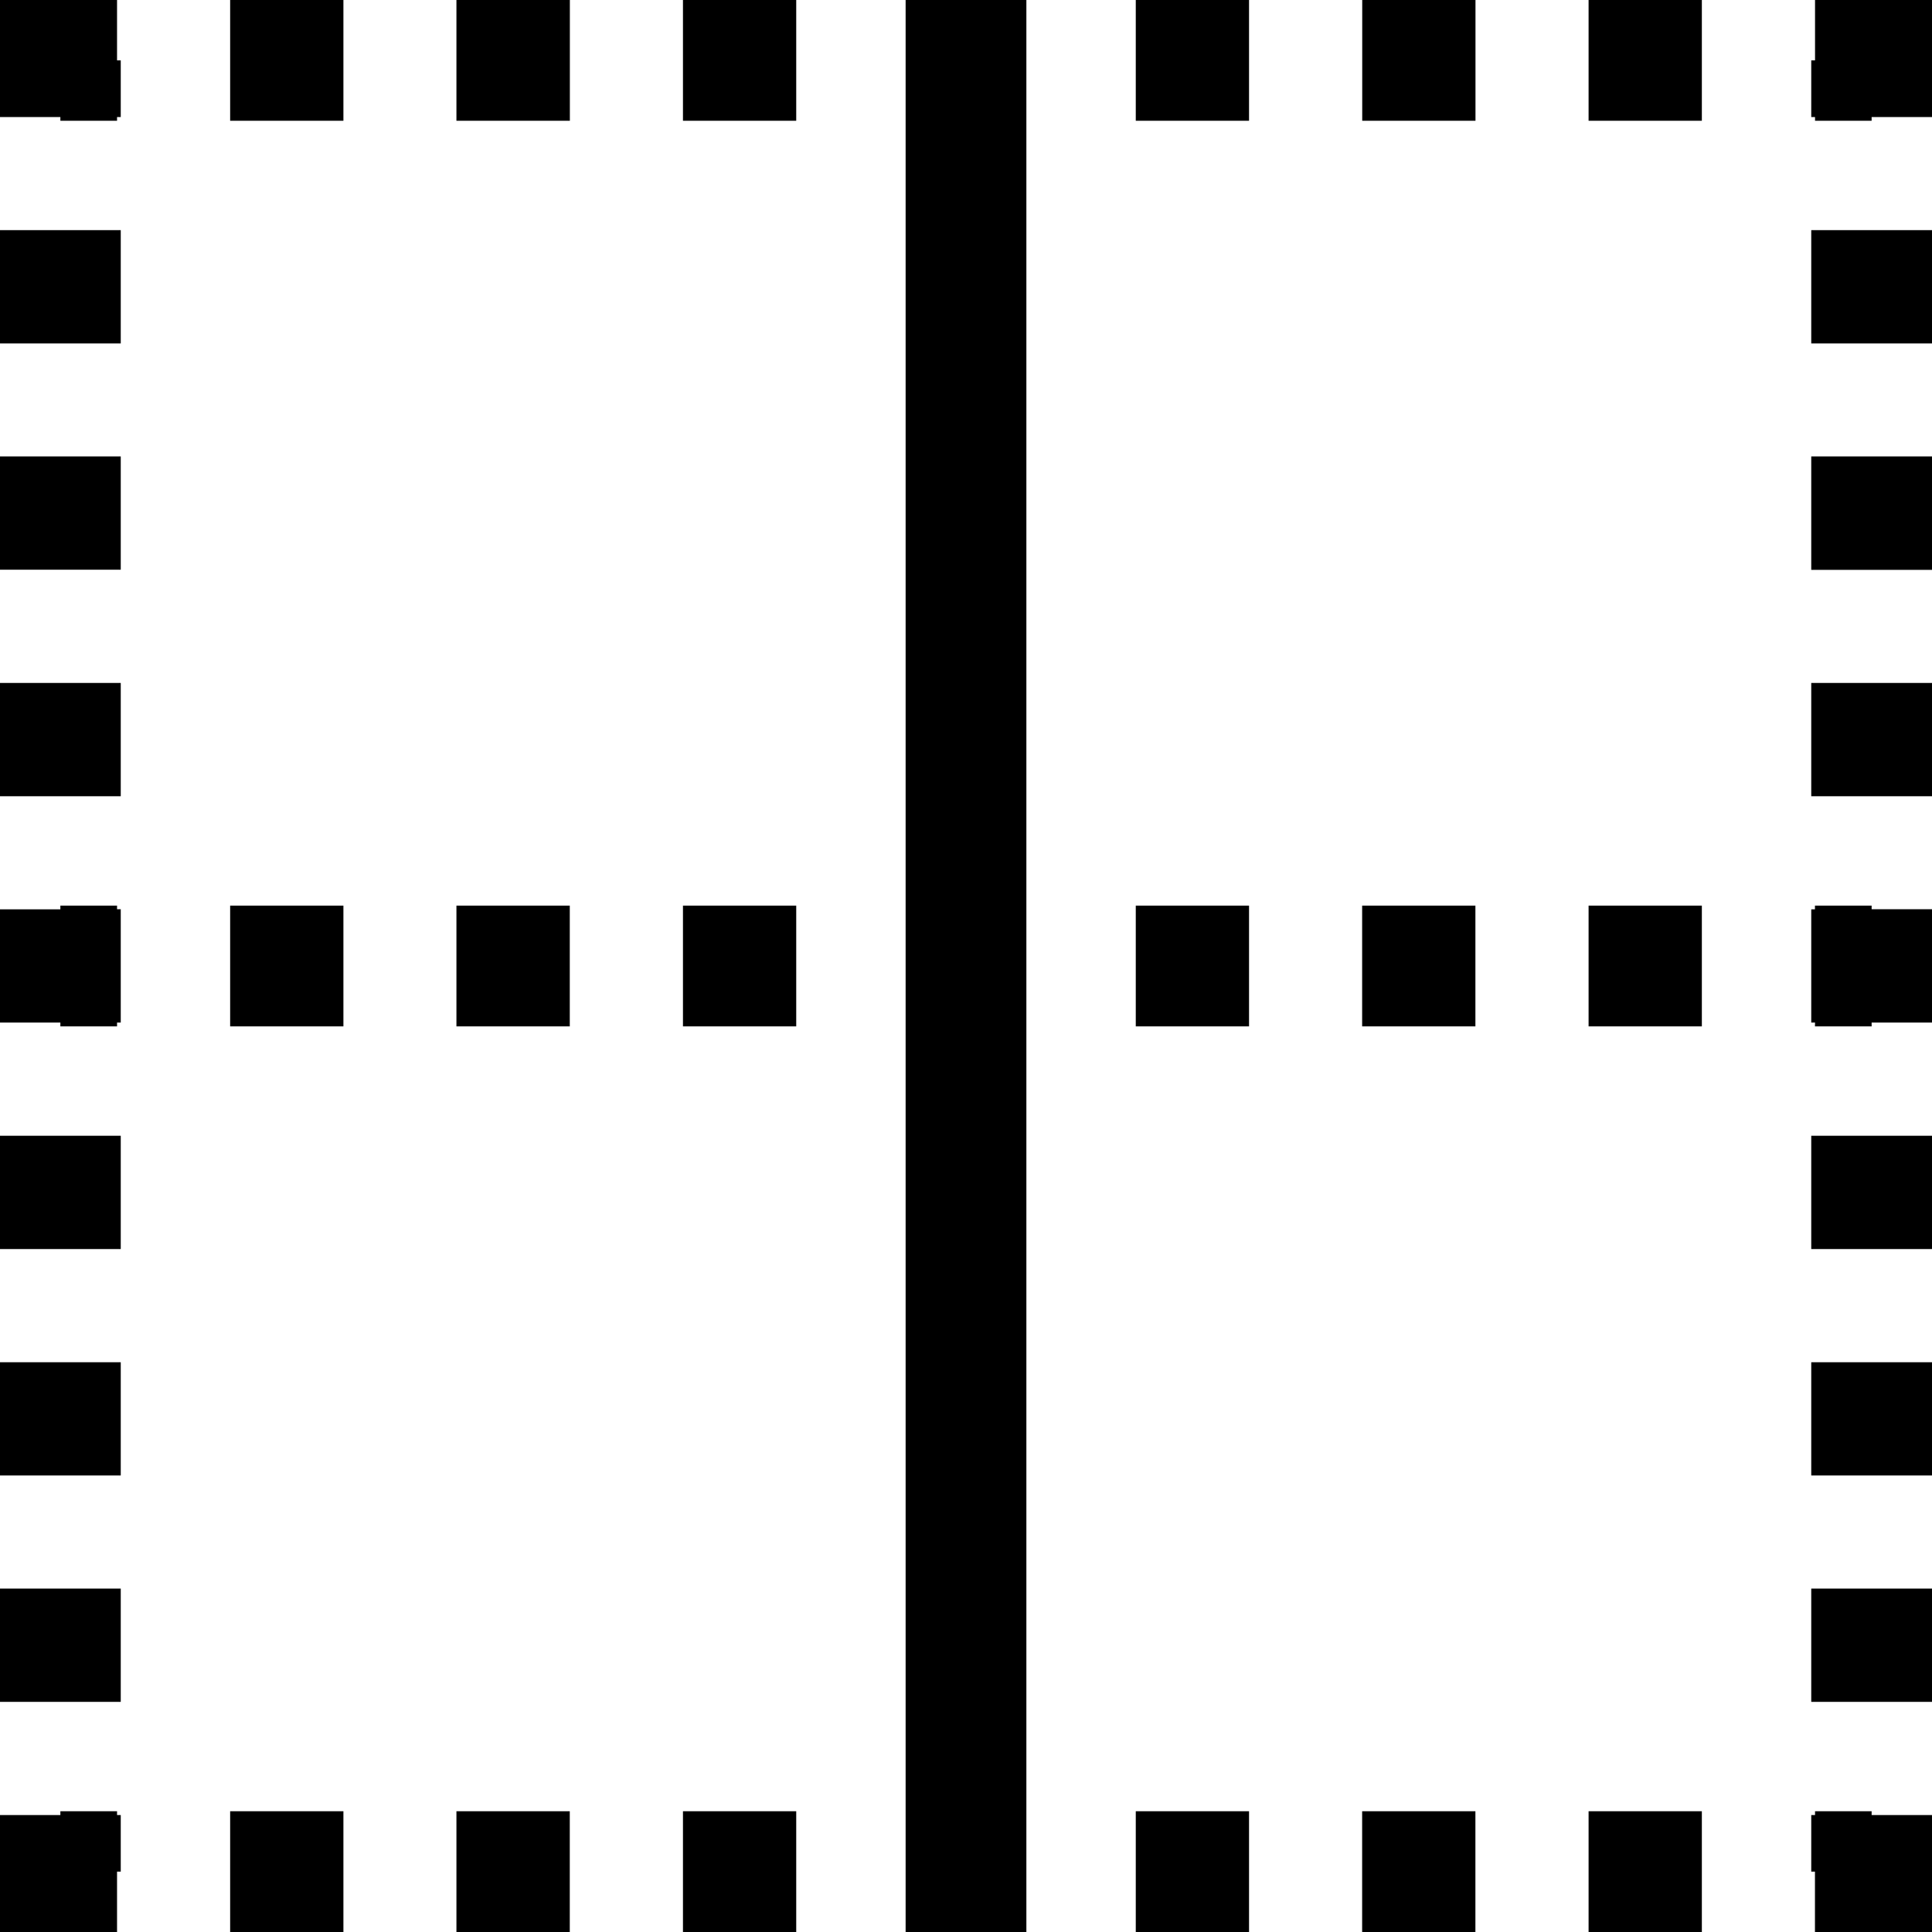 ﻿<?xml version="1.0" encoding="utf-8"?>
<svg version="1.1" xmlns:xlink="http://www.w3.org/1999/xlink" width="24px" height="24px" xmlns="http://www.w3.org/2000/svg">
  <defs>
    <pattern id="BGPattern" patternUnits="userSpaceOnUse" alignment="0 0" imageRepeat="None" />
    <mask fill="white" id="Clip4878">
      <path d="M 1.454 0.75  L 1.454 0  L 0 0  L 0 1.454  L 0.75 1.454  L 0.75 1.5  L 1.454 1.5  L 1.454 1.454  L 1.5 1.454  L 1.5 0.75  L 1.454 0.75  Z M 2.859 0  L 2.859 1.5  L 4.266 1.5  L 4.266 0  L 2.859 0  Z M 5.67 1.5  L 5.671 1.5  L 7.079 1.5  L 7.079 0  L 5.67 0  L 5.67 1.5  Z M 8.484 0  L 8.484 1.5  L 9.891 1.5  L 9.891 0  L 8.484 0  Z M 12.75 0  L 12.75 24  L 11.25 24  L 11.25 0  L 12.75 0  Z M 14.109 0  L 14.109 1.5  L 15.516 1.5  L 15.516 0  L 14.109 0  Z M 16.922 0  L 16.922 1.5  L 18.329 1.5  L 18.329 0  L 16.922 0  Z M 19.734 0  L 19.734 1.5  L 21.141 1.5  L 21.141 0  L 19.734 0  Z M 22.547 1.454  L 22.547 1.5  L 23.25 1.5  L 23.25 1.454  L 24 1.454  L 24 0  L 22.547 0  L 22.547 0.75  L 22.5 0.75  L 22.5 1.454  L 22.547 1.454  Z M 0 4.266  L 1.5 4.266  L 1.5 2.859  L 0 2.859  L 0 4.266  Z M 24 2.859  L 22.5 2.859  L 22.5 4.266  L 24 4.266  L 24 2.859  Z M 1.5 7.077  L 1.5 7.079  L 1.5 5.67  L 0 5.67  L 0 7.077  L 1.5 7.077  Z M 22.5 5.67  L 22.5 5.672  L 22.5 7.079  L 24 7.079  L 24 5.67  L 22.5 5.67  Z M 0 9.891  L 1.5 9.891  L 1.5 8.484  L 0 8.484  L 0 9.891  Z M 24 8.484  L 22.5 8.484  L 22.5 9.891  L 24 9.891  L 24 8.484  Z M 0.75 12.703  L 0.75 12.75  L 1.454 12.75  L 1.454 12.703  L 1.5 12.703  L 1.5 11.295  L 1.454 11.295  L 1.454 11.25  L 0.75 11.25  L 0.75 11.296  L 0 11.296  L 0 12.703  L 0.75 12.703  Z M 2.859 11.25  L 2.859 12.75  L 4.266 12.75  L 4.266 11.25  L 2.859 11.25  Z M 5.67 12.75  L 5.671 12.75  L 7.078 12.75  L 7.078 11.25  L 5.67 11.25  L 5.67 12.75  Z M 8.484 11.25  L 8.484 12.75  L 9.891 12.75  L 9.891 11.25  L 8.484 11.25  Z M 14.109 11.25  L 14.109 12.75  L 15.516 12.75  L 15.516 11.25  L 14.109 11.25  Z M 16.921 11.25  L 16.921 12.75  L 18.328 12.75  L 18.328 11.25  L 16.921 11.25  Z M 19.734 11.25  L 19.734 12.75  L 21.141 12.75  L 21.141 11.25  L 19.734 11.25  Z M 22.547 12.703  L 22.546 12.75  L 23.25 12.75  L 23.25 12.703  L 24 12.703  L 24 11.295  L 23.25 11.295  L 23.25 11.25  L 22.546 11.25  L 22.546 11.296  L 22.5 11.296  L 22.5 12.703  L 22.547 12.703  Z M 1.5 14.109  L 0 14.109  L 0 15.516  L 1.5 15.516  L 1.5 14.109  Z M 22.5 15.516  L 24 15.516  L 24 14.109  L 22.5 14.109  L 22.5 15.516  Z M 1.5 16.922  L 0 16.922  L 0 18.329  L 1.5 18.329  L 1.5 16.922  Z M 22.5 18.329  L 24 18.329  L 24 16.922  L 22.5 16.922  L 22.5 18.329  Z M 1.5 19.734  L 0 19.734  L 0 21.141  L 1.5 21.141  L 1.5 19.734  Z M 22.5 21.141  L 24 21.141  L 24 19.734  L 22.5 19.734  L 22.5 21.141  Z M 0 22.547  L 0 24  L 1.454 24  L 1.454 23.25  L 1.5 23.25  L 1.5 22.547  L 1.454 22.547  L 1.454 22.5  L 0.75 22.5  L 0.75 22.547  L 0 22.547  Z M 2.859 22.5  L 2.859 24  L 4.266 24  L 4.266 22.5  L 2.859 22.5  Z M 5.67 24  L 5.671 24  L 7.078 24  L 7.078 22.5  L 5.67 22.5  L 5.67 24  Z M 8.484 22.5  L 8.484 24  L 9.891 24  L 9.891 22.5  L 8.484 22.5  Z M 14.109 22.5  L 14.109 24  L 15.516 24  L 15.516 22.5  L 14.109 22.5  Z M 16.921 22.5  L 16.921 24  L 18.328 24  L 18.328 22.5  L 16.921 22.5  Z M 19.734 22.5  L 19.734 24  L 21.141 24  L 21.141 22.5  L 19.734 22.5  Z M 22.5 23.25  L 22.546 23.25  L 22.546 24  L 24 24  L 24 22.547  L 23.25 22.547  L 23.25 22.5  L 22.547 22.5  L 22.547 22.547  L 22.5 22.547  L 22.5 23.25  Z " fill-rule="evenodd" />
    </mask>
  </defs>
  <g>
    <path d="M 1.454 0.75  L 1.454 0  L 0 0  L 0 1.454  L 0.75 1.454  L 0.75 1.5  L 1.454 1.5  L 1.454 1.454  L 1.5 1.454  L 1.5 0.75  L 1.454 0.75  Z M 2.859 0  L 2.859 1.5  L 4.266 1.5  L 4.266 0  L 2.859 0  Z M 5.67 1.5  L 5.671 1.5  L 7.079 1.5  L 7.079 0  L 5.67 0  L 5.67 1.5  Z M 8.484 0  L 8.484 1.5  L 9.891 1.5  L 9.891 0  L 8.484 0  Z M 12.75 0  L 12.75 24  L 11.25 24  L 11.25 0  L 12.75 0  Z M 14.109 0  L 14.109 1.5  L 15.516 1.5  L 15.516 0  L 14.109 0  Z M 16.922 0  L 16.922 1.5  L 18.329 1.5  L 18.329 0  L 16.922 0  Z M 19.734 0  L 19.734 1.5  L 21.141 1.5  L 21.141 0  L 19.734 0  Z M 22.547 1.454  L 22.547 1.5  L 23.25 1.5  L 23.25 1.454  L 24 1.454  L 24 0  L 22.547 0  L 22.547 0.75  L 22.5 0.75  L 22.5 1.454  L 22.547 1.454  Z M 0 4.266  L 1.5 4.266  L 1.5 2.859  L 0 2.859  L 0 4.266  Z M 24 2.859  L 22.5 2.859  L 22.5 4.266  L 24 4.266  L 24 2.859  Z M 1.5 7.077  L 1.5 7.079  L 1.5 5.67  L 0 5.67  L 0 7.077  L 1.5 7.077  Z M 22.5 5.67  L 22.5 5.672  L 22.5 7.079  L 24 7.079  L 24 5.67  L 22.5 5.67  Z M 0 9.891  L 1.5 9.891  L 1.5 8.484  L 0 8.484  L 0 9.891  Z M 24 8.484  L 22.5 8.484  L 22.5 9.891  L 24 9.891  L 24 8.484  Z M 0.75 12.703  L 0.75 12.75  L 1.454 12.75  L 1.454 12.703  L 1.5 12.703  L 1.5 11.295  L 1.454 11.295  L 1.454 11.25  L 0.75 11.25  L 0.75 11.296  L 0 11.296  L 0 12.703  L 0.75 12.703  Z M 2.859 11.25  L 2.859 12.75  L 4.266 12.75  L 4.266 11.25  L 2.859 11.25  Z M 5.67 12.75  L 5.671 12.75  L 7.078 12.75  L 7.078 11.25  L 5.67 11.25  L 5.67 12.75  Z M 8.484 11.25  L 8.484 12.75  L 9.891 12.75  L 9.891 11.25  L 8.484 11.25  Z M 14.109 11.25  L 14.109 12.75  L 15.516 12.75  L 15.516 11.25  L 14.109 11.25  Z M 16.921 11.25  L 16.921 12.75  L 18.328 12.75  L 18.328 11.25  L 16.921 11.25  Z M 19.734 11.25  L 19.734 12.75  L 21.141 12.75  L 21.141 11.25  L 19.734 11.25  Z M 22.547 12.703  L 22.546 12.75  L 23.25 12.75  L 23.25 12.703  L 24 12.703  L 24 11.295  L 23.25 11.295  L 23.25 11.25  L 22.546 11.25  L 22.546 11.296  L 22.5 11.296  L 22.5 12.703  L 22.547 12.703  Z M 1.5 14.109  L 0 14.109  L 0 15.516  L 1.5 15.516  L 1.5 14.109  Z M 22.5 15.516  L 24 15.516  L 24 14.109  L 22.5 14.109  L 22.5 15.516  Z M 1.5 16.922  L 0 16.922  L 0 18.329  L 1.5 18.329  L 1.5 16.922  Z M 22.5 18.329  L 24 18.329  L 24 16.922  L 22.5 16.922  L 22.5 18.329  Z M 1.5 19.734  L 0 19.734  L 0 21.141  L 1.5 21.141  L 1.5 19.734  Z M 22.5 21.141  L 24 21.141  L 24 19.734  L 22.5 19.734  L 22.5 21.141  Z M 0 22.547  L 0 24  L 1.454 24  L 1.454 23.25  L 1.5 23.25  L 1.5 22.547  L 1.454 22.547  L 1.454 22.5  L 0.75 22.5  L 0.75 22.547  L 0 22.547  Z M 2.859 22.5  L 2.859 24  L 4.266 24  L 4.266 22.5  L 2.859 22.5  Z M 5.67 24  L 5.671 24  L 7.078 24  L 7.078 22.5  L 5.67 22.5  L 5.67 24  Z M 8.484 22.5  L 8.484 24  L 9.891 24  L 9.891 22.5  L 8.484 22.5  Z M 14.109 22.5  L 14.109 24  L 15.516 24  L 15.516 22.5  L 14.109 22.5  Z M 16.921 22.5  L 16.921 24  L 18.328 24  L 18.328 22.5  L 16.921 22.5  Z M 19.734 22.5  L 19.734 24  L 21.141 24  L 21.141 22.5  L 19.734 22.5  Z M 22.5 23.25  L 22.546 23.25  L 22.546 24  L 24 24  L 24 22.547  L 23.25 22.547  L 23.25 22.5  L 22.547 22.5  L 22.547 22.547  L 22.5 22.547  L 22.5 23.25  Z " fill-rule="nonzero" fill="rgba(0, 0, 0, 1)" stroke="none" class="fill" />
    <path d="M 1.454 0.75  L 1.454 0  L 0 0  L 0 1.454  L 0.75 1.454  L 0.75 1.5  L 1.454 1.5  L 1.454 1.454  L 1.5 1.454  L 1.5 0.75  L 1.454 0.75  Z " stroke-width="0" stroke-dasharray="0" stroke="rgba(255, 255, 255, 0)" fill="none" class="stroke" mask="url(#Clip4878)" />
    <path d="M 2.859 0  L 2.859 1.5  L 4.266 1.5  L 4.266 0  L 2.859 0  Z " stroke-width="0" stroke-dasharray="0" stroke="rgba(255, 255, 255, 0)" fill="none" class="stroke" mask="url(#Clip4878)" />
    <path d="M 5.67 1.5  L 5.671 1.5  L 7.079 1.5  L 7.079 0  L 5.67 0  L 5.67 1.5  Z " stroke-width="0" stroke-dasharray="0" stroke="rgba(255, 255, 255, 0)" fill="none" class="stroke" mask="url(#Clip4878)" />
    <path d="M 8.484 0  L 8.484 1.5  L 9.891 1.5  L 9.891 0  L 8.484 0  Z " stroke-width="0" stroke-dasharray="0" stroke="rgba(255, 255, 255, 0)" fill="none" class="stroke" mask="url(#Clip4878)" />
    <path d="M 12.75 0  L 12.75 24  L 11.25 24  L 11.25 0  L 12.75 0  Z " stroke-width="0" stroke-dasharray="0" stroke="rgba(255, 255, 255, 0)" fill="none" class="stroke" mask="url(#Clip4878)" />
    <path d="M 14.109 0  L 14.109 1.5  L 15.516 1.5  L 15.516 0  L 14.109 0  Z " stroke-width="0" stroke-dasharray="0" stroke="rgba(255, 255, 255, 0)" fill="none" class="stroke" mask="url(#Clip4878)" />
    <path d="M 16.922 0  L 16.922 1.5  L 18.329 1.5  L 18.329 0  L 16.922 0  Z " stroke-width="0" stroke-dasharray="0" stroke="rgba(255, 255, 255, 0)" fill="none" class="stroke" mask="url(#Clip4878)" />
    <path d="M 19.734 0  L 19.734 1.5  L 21.141 1.5  L 21.141 0  L 19.734 0  Z " stroke-width="0" stroke-dasharray="0" stroke="rgba(255, 255, 255, 0)" fill="none" class="stroke" mask="url(#Clip4878)" />
    <path d="M 22.547 1.454  L 22.547 1.5  L 23.25 1.5  L 23.25 1.454  L 24 1.454  L 24 0  L 22.547 0  L 22.547 0.75  L 22.5 0.75  L 22.5 1.454  L 22.547 1.454  Z " stroke-width="0" stroke-dasharray="0" stroke="rgba(255, 255, 255, 0)" fill="none" class="stroke" mask="url(#Clip4878)" />
    <path d="M 0 4.266  L 1.5 4.266  L 1.5 2.859  L 0 2.859  L 0 4.266  Z " stroke-width="0" stroke-dasharray="0" stroke="rgba(255, 255, 255, 0)" fill="none" class="stroke" mask="url(#Clip4878)" />
    <path d="M 24 2.859  L 22.5 2.859  L 22.5 4.266  L 24 4.266  L 24 2.859  Z " stroke-width="0" stroke-dasharray="0" stroke="rgba(255, 255, 255, 0)" fill="none" class="stroke" mask="url(#Clip4878)" />
    <path d="M 1.5 7.077  L 1.5 7.079  L 1.5 5.67  L 0 5.67  L 0 7.077  L 1.5 7.077  Z " stroke-width="0" stroke-dasharray="0" stroke="rgba(255, 255, 255, 0)" fill="none" class="stroke" mask="url(#Clip4878)" />
    <path d="M 22.5 5.67  L 22.5 5.672  L 22.5 7.079  L 24 7.079  L 24 5.67  L 22.5 5.67  Z " stroke-width="0" stroke-dasharray="0" stroke="rgba(255, 255, 255, 0)" fill="none" class="stroke" mask="url(#Clip4878)" />
    <path d="M 0 9.891  L 1.5 9.891  L 1.5 8.484  L 0 8.484  L 0 9.891  Z " stroke-width="0" stroke-dasharray="0" stroke="rgba(255, 255, 255, 0)" fill="none" class="stroke" mask="url(#Clip4878)" />
    <path d="M 24 8.484  L 22.5 8.484  L 22.5 9.891  L 24 9.891  L 24 8.484  Z " stroke-width="0" stroke-dasharray="0" stroke="rgba(255, 255, 255, 0)" fill="none" class="stroke" mask="url(#Clip4878)" />
    <path d="M 0.75 12.703  L 0.75 12.75  L 1.454 12.75  L 1.454 12.703  L 1.5 12.703  L 1.5 11.295  L 1.454 11.295  L 1.454 11.25  L 0.75 11.25  L 0.75 11.296  L 0 11.296  L 0 12.703  L 0.75 12.703  Z " stroke-width="0" stroke-dasharray="0" stroke="rgba(255, 255, 255, 0)" fill="none" class="stroke" mask="url(#Clip4878)" />
    <path d="M 2.859 11.25  L 2.859 12.75  L 4.266 12.75  L 4.266 11.25  L 2.859 11.25  Z " stroke-width="0" stroke-dasharray="0" stroke="rgba(255, 255, 255, 0)" fill="none" class="stroke" mask="url(#Clip4878)" />
    <path d="M 5.67 12.75  L 5.671 12.75  L 7.078 12.75  L 7.078 11.25  L 5.67 11.25  L 5.67 12.75  Z " stroke-width="0" stroke-dasharray="0" stroke="rgba(255, 255, 255, 0)" fill="none" class="stroke" mask="url(#Clip4878)" />
    <path d="M 8.484 11.25  L 8.484 12.75  L 9.891 12.75  L 9.891 11.25  L 8.484 11.25  Z " stroke-width="0" stroke-dasharray="0" stroke="rgba(255, 255, 255, 0)" fill="none" class="stroke" mask="url(#Clip4878)" />
    <path d="M 14.109 11.25  L 14.109 12.75  L 15.516 12.75  L 15.516 11.25  L 14.109 11.25  Z " stroke-width="0" stroke-dasharray="0" stroke="rgba(255, 255, 255, 0)" fill="none" class="stroke" mask="url(#Clip4878)" />
    <path d="M 16.921 11.25  L 16.921 12.75  L 18.328 12.75  L 18.328 11.25  L 16.921 11.25  Z " stroke-width="0" stroke-dasharray="0" stroke="rgba(255, 255, 255, 0)" fill="none" class="stroke" mask="url(#Clip4878)" />
    <path d="M 19.734 11.25  L 19.734 12.75  L 21.141 12.75  L 21.141 11.25  L 19.734 11.25  Z " stroke-width="0" stroke-dasharray="0" stroke="rgba(255, 255, 255, 0)" fill="none" class="stroke" mask="url(#Clip4878)" />
    <path d="M 22.547 12.703  L 22.546 12.75  L 23.25 12.75  L 23.25 12.703  L 24 12.703  L 24 11.295  L 23.25 11.295  L 23.25 11.25  L 22.546 11.25  L 22.546 11.296  L 22.5 11.296  L 22.5 12.703  L 22.547 12.703  Z " stroke-width="0" stroke-dasharray="0" stroke="rgba(255, 255, 255, 0)" fill="none" class="stroke" mask="url(#Clip4878)" />
    <path d="M 1.5 14.109  L 0 14.109  L 0 15.516  L 1.5 15.516  L 1.5 14.109  Z " stroke-width="0" stroke-dasharray="0" stroke="rgba(255, 255, 255, 0)" fill="none" class="stroke" mask="url(#Clip4878)" />
    <path d="M 22.5 15.516  L 24 15.516  L 24 14.109  L 22.5 14.109  L 22.5 15.516  Z " stroke-width="0" stroke-dasharray="0" stroke="rgba(255, 255, 255, 0)" fill="none" class="stroke" mask="url(#Clip4878)" />
    <path d="M 1.5 16.922  L 0 16.922  L 0 18.329  L 1.5 18.329  L 1.5 16.922  Z " stroke-width="0" stroke-dasharray="0" stroke="rgba(255, 255, 255, 0)" fill="none" class="stroke" mask="url(#Clip4878)" />
    <path d="M 22.5 18.329  L 24 18.329  L 24 16.922  L 22.5 16.922  L 22.5 18.329  Z " stroke-width="0" stroke-dasharray="0" stroke="rgba(255, 255, 255, 0)" fill="none" class="stroke" mask="url(#Clip4878)" />
    <path d="M 1.5 19.734  L 0 19.734  L 0 21.141  L 1.5 21.141  L 1.5 19.734  Z " stroke-width="0" stroke-dasharray="0" stroke="rgba(255, 255, 255, 0)" fill="none" class="stroke" mask="url(#Clip4878)" />
    <path d="M 22.5 21.141  L 24 21.141  L 24 19.734  L 22.5 19.734  L 22.5 21.141  Z " stroke-width="0" stroke-dasharray="0" stroke="rgba(255, 255, 255, 0)" fill="none" class="stroke" mask="url(#Clip4878)" />
    <path d="M 0 22.547  L 0 24  L 1.454 24  L 1.454 23.25  L 1.5 23.25  L 1.5 22.547  L 1.454 22.547  L 1.454 22.5  L 0.75 22.5  L 0.75 22.547  L 0 22.547  Z " stroke-width="0" stroke-dasharray="0" stroke="rgba(255, 255, 255, 0)" fill="none" class="stroke" mask="url(#Clip4878)" />
    <path d="M 2.859 22.5  L 2.859 24  L 4.266 24  L 4.266 22.5  L 2.859 22.5  Z " stroke-width="0" stroke-dasharray="0" stroke="rgba(255, 255, 255, 0)" fill="none" class="stroke" mask="url(#Clip4878)" />
    <path d="M 5.67 24  L 5.671 24  L 7.078 24  L 7.078 22.5  L 5.67 22.5  L 5.67 24  Z " stroke-width="0" stroke-dasharray="0" stroke="rgba(255, 255, 255, 0)" fill="none" class="stroke" mask="url(#Clip4878)" />
    <path d="M 8.484 22.5  L 8.484 24  L 9.891 24  L 9.891 22.5  L 8.484 22.5  Z " stroke-width="0" stroke-dasharray="0" stroke="rgba(255, 255, 255, 0)" fill="none" class="stroke" mask="url(#Clip4878)" />
    <path d="M 14.109 22.5  L 14.109 24  L 15.516 24  L 15.516 22.5  L 14.109 22.5  Z " stroke-width="0" stroke-dasharray="0" stroke="rgba(255, 255, 255, 0)" fill="none" class="stroke" mask="url(#Clip4878)" />
    <path d="M 16.921 22.5  L 16.921 24  L 18.328 24  L 18.328 22.5  L 16.921 22.5  Z " stroke-width="0" stroke-dasharray="0" stroke="rgba(255, 255, 255, 0)" fill="none" class="stroke" mask="url(#Clip4878)" />
    <path d="M 19.734 22.5  L 19.734 24  L 21.141 24  L 21.141 22.5  L 19.734 22.5  Z " stroke-width="0" stroke-dasharray="0" stroke="rgba(255, 255, 255, 0)" fill="none" class="stroke" mask="url(#Clip4878)" />
    <path d="M 22.5 23.25  L 22.546 23.25  L 22.546 24  L 24 24  L 24 22.547  L 23.25 22.547  L 23.25 22.5  L 22.547 22.5  L 22.547 22.547  L 22.5 22.547  L 22.5 23.25  Z " stroke-width="0" stroke-dasharray="0" stroke="rgba(255, 255, 255, 0)" fill="none" class="stroke" mask="url(#Clip4878)" />
  </g>
</svg>